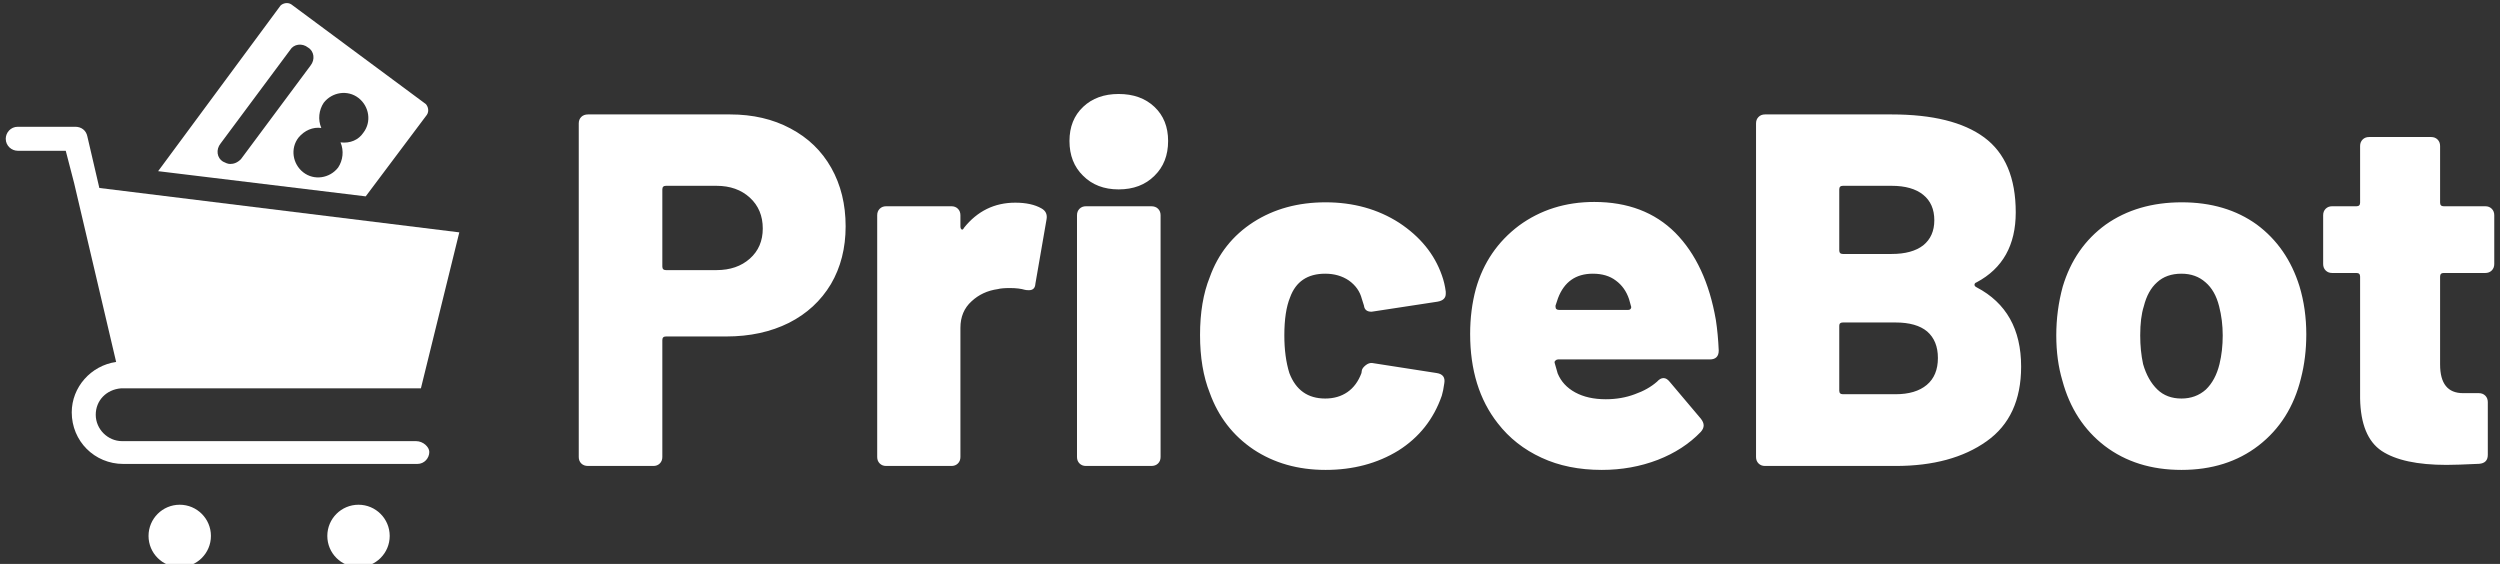 <svg data-v-423bf9ae="" xmlns="http://www.w3.org/2000/svg" viewBox="0 0 399 90" class="iconLeft"><rect x="0" y="0" width="399" height="90" fill="#333333" stroke="none"/><!----><!----><!----><g data-v-423bf9ae="" id="eb94b517-2d2b-4937-b517-0b46a5866991" fill="white" transform="matrix(5.725,0,0,5.725,88.705,-5.782)"><path d="M4.86 4.20Q5.81 4.20 6.54 4.59Q7.28 4.98 7.68 5.69Q8.08 6.40 8.08 7.32L8.08 7.32Q8.08 8.23 7.67 8.93Q7.25 9.63 6.50 10.01Q5.74 10.39 4.75 10.39L4.75 10.39L3.07 10.39Q2.97 10.39 2.97 10.49L2.97 10.49L2.97 13.75Q2.97 13.86 2.90 13.93Q2.83 14 2.72 14L2.72 14L0.90 14Q0.78 14 0.71 13.93Q0.64 13.86 0.64 13.75L0.64 13.75L0.64 4.45Q0.64 4.34 0.71 4.27Q0.78 4.20 0.90 4.20L0.90 4.20L4.86 4.20ZM4.48 8.54Q5.05 8.54 5.41 8.22Q5.77 7.90 5.77 7.38L5.77 7.38Q5.77 6.85 5.41 6.52Q5.05 6.19 4.48 6.19L4.48 6.19L3.07 6.19Q2.97 6.19 2.97 6.29L2.97 6.29L2.97 8.44Q2.97 8.54 3.07 8.54L3.07 8.54L4.48 8.54ZM12.81 6.66Q13.26 6.66 13.54 6.82L13.54 6.82Q13.72 6.92 13.68 7.13L13.68 7.13L13.37 8.92Q13.36 9.10 13.19 9.10L13.19 9.10Q13.12 9.10 13.08 9.09L13.08 9.09Q12.91 9.04 12.66 9.04L12.66 9.04Q12.43 9.04 12.32 9.07L12.32 9.07Q11.89 9.13 11.59 9.41Q11.28 9.69 11.28 10.15L11.28 10.15L11.28 13.75Q11.28 13.86 11.21 13.93Q11.14 14 11.03 14L11.03 14L9.21 14Q9.10 14 9.03 13.93Q8.96 13.86 8.96 13.75L8.96 13.75L8.96 7.01Q8.96 6.90 9.03 6.83Q9.10 6.76 9.21 6.76L9.21 6.76L11.03 6.76Q11.14 6.76 11.21 6.83Q11.28 6.90 11.28 7.01L11.28 7.01L11.28 7.32Q11.28 7.39 11.32 7.41Q11.35 7.42 11.38 7.36L11.38 7.36Q11.94 6.66 12.81 6.66L12.81 6.66ZM15.69 6.29Q15.08 6.29 14.70 5.91Q14.32 5.54 14.32 4.94L14.32 4.94Q14.32 4.35 14.70 3.99Q15.08 3.63 15.69 3.63L15.69 3.63Q16.31 3.63 16.69 3.99Q17.07 4.35 17.07 4.94L17.07 4.94Q17.07 5.54 16.69 5.91Q16.31 6.29 15.69 6.29L15.69 6.29ZM14.78 14Q14.67 14 14.60 13.93Q14.53 13.86 14.53 13.75L14.53 13.75L14.53 7.01Q14.53 6.90 14.60 6.83Q14.67 6.76 14.78 6.76L14.78 6.76L16.60 6.76Q16.72 6.76 16.79 6.83Q16.86 6.90 16.86 7.01L16.86 7.01L16.86 13.75Q16.86 13.86 16.79 13.93Q16.72 14 16.60 14L16.60 14L14.78 14ZM21.46 14.11Q20.31 14.11 19.45 13.54Q18.59 12.96 18.23 11.96L18.23 11.96Q17.96 11.28 17.96 10.35L17.96 10.35Q17.96 9.41 18.23 8.74L18.23 8.74Q18.58 7.76 19.45 7.20Q20.31 6.65 21.46 6.65L21.46 6.65Q22.62 6.65 23.51 7.22Q24.39 7.80 24.70 8.68L24.70 8.68Q24.78 8.90 24.81 9.14L24.81 9.14L24.81 9.20Q24.81 9.38 24.58 9.42L24.58 9.42L22.81 9.69L22.74 9.70Q22.55 9.70 22.53 9.53L22.53 9.53L22.47 9.34Q22.39 9.03 22.11 8.83Q21.83 8.64 21.45 8.64L21.45 8.64Q20.71 8.64 20.47 9.30L20.47 9.30Q20.31 9.69 20.31 10.36L20.31 10.36Q20.31 10.96 20.45 11.41L20.45 11.41Q20.72 12.12 21.45 12.12L21.45 12.12Q21.81 12.12 22.07 11.94Q22.33 11.76 22.46 11.41L22.46 11.41L22.47 11.34L22.47 11.34Q22.48 11.27 22.58 11.19Q22.67 11.12 22.76 11.13L22.76 11.13L24.56 11.41Q24.81 11.45 24.77 11.69L24.77 11.69Q24.74 11.91 24.70 12.04L24.70 12.04Q24.36 13.02 23.49 13.57Q22.61 14.11 21.46 14.11L21.46 14.11ZM29.27 12.14Q29.71 12.14 30.08 12.00Q30.45 11.87 30.70 11.65L30.70 11.65Q30.79 11.55 30.88 11.55L30.88 11.55Q30.97 11.55 31.05 11.65L31.05 11.65L31.92 12.68Q32.00 12.78 32.00 12.87L32.00 12.87Q32.00 12.96 31.92 13.05L31.92 13.05Q31.44 13.55 30.72 13.83Q29.99 14.11 29.16 14.11L29.16 14.11Q28.21 14.11 27.48 13.77Q26.74 13.43 26.26 12.81L26.26 12.81Q25.49 11.83 25.49 10.32L25.49 10.32Q25.49 9.65 25.65 9.06L25.65 9.06Q25.96 7.97 26.85 7.30Q27.75 6.64 28.95 6.64L28.95 6.64Q30.35 6.64 31.21 7.50Q32.07 8.37 32.34 9.93L32.34 9.93Q32.40 10.32 32.42 10.78L32.42 10.78Q32.42 11.03 32.17 11.03L32.17 11.03L27.94 11.03Q27.90 11.03 27.87 11.06Q27.83 11.09 27.85 11.14L27.85 11.14L27.93 11.42Q28.07 11.76 28.42 11.95Q28.77 12.14 29.27 12.14L29.27 12.14ZM28.91 8.64Q28.20 8.64 27.94 9.32L27.94 9.32Q27.89 9.46 27.87 9.53L27.87 9.53L27.87 9.56Q27.87 9.65 27.97 9.65L27.97 9.65L29.89 9.65Q29.95 9.65 29.97 9.61Q29.99 9.58 29.97 9.53L29.97 9.53L29.92 9.35Q29.81 9.02 29.55 8.83Q29.30 8.64 28.91 8.64L28.91 8.64ZM39.61 8.88Q39.55 8.90 39.55 8.95Q39.55 8.99 39.61 9.02L39.61 9.02Q40.85 9.67 40.85 11.23L40.85 11.23Q40.85 12.63 39.89 13.31Q38.92 14 37.35 14L37.35 14L33.71 14Q33.60 14 33.53 13.93Q33.46 13.86 33.46 13.75L33.46 13.75L33.46 4.45Q33.46 4.34 33.53 4.27Q33.60 4.20 33.71 4.20L33.71 4.20L37.24 4.20Q38.95 4.20 39.82 4.84Q40.70 5.49 40.70 6.93L40.70 6.93Q40.70 8.30 39.61 8.88L39.61 8.88ZM35.88 6.19Q35.78 6.19 35.78 6.29L35.78 6.29L35.78 7.99Q35.78 8.09 35.88 8.09L35.88 8.09L37.24 8.09Q37.81 8.09 38.12 7.85Q38.43 7.60 38.43 7.15L38.43 7.15Q38.43 6.69 38.12 6.44Q37.81 6.19 37.24 6.19L37.24 6.19L35.88 6.19ZM37.35 12.00Q37.91 12.00 38.22 11.74Q38.53 11.48 38.53 10.99L38.53 10.99Q38.53 10.51 38.23 10.25Q37.93 10.00 37.35 10.00L37.35 10.00L35.88 10.00Q35.78 10.00 35.78 10.09L35.78 10.09L35.78 11.90Q35.78 12.00 35.88 12.00L35.88 12.00L37.35 12.00ZM45.32 14.11Q44.06 14.11 43.18 13.44Q42.31 12.77 42 11.62L42 11.62Q41.83 11.05 41.83 10.36L41.83 10.36Q41.83 9.66 42.01 9.00L42.01 9.00Q42.34 7.90 43.21 7.27Q44.09 6.65 45.33 6.65L45.33 6.65Q46.56 6.65 47.42 7.27Q48.27 7.90 48.61 8.99L48.61 8.99Q48.80 9.62 48.80 10.33L48.80 10.33Q48.80 10.98 48.65 11.56L48.65 11.56Q48.36 12.74 47.47 13.43Q46.59 14.11 45.32 14.11L45.32 14.11ZM45.32 12.12Q45.72 12.12 46.00 11.87Q46.27 11.61 46.38 11.16L46.38 11.16Q46.47 10.79 46.47 10.36L46.47 10.36Q46.47 9.94 46.37 9.55L46.37 9.55Q46.26 9.11 45.99 8.88Q45.72 8.64 45.32 8.64L45.32 8.64Q44.90 8.64 44.64 8.88Q44.38 9.11 44.27 9.55L44.27 9.55Q44.17 9.86 44.17 10.36L44.17 10.36Q44.17 10.79 44.25 11.16L44.25 11.16Q44.38 11.61 44.65 11.87Q44.91 12.12 45.32 12.12L45.32 12.12ZM54.04 8.37Q54.04 8.48 53.97 8.55Q53.90 8.62 53.79 8.62L53.79 8.62L52.63 8.62Q52.53 8.62 52.53 8.72L52.53 8.72L52.53 11.17Q52.53 11.97 53.17 11.97L53.17 11.97L53.61 11.97Q53.72 11.97 53.79 12.04Q53.86 12.11 53.86 12.22L53.86 12.22L53.86 13.69Q53.86 13.92 53.62 13.94L53.62 13.94Q52.98 13.97 52.71 13.97L52.71 13.97Q51.49 13.97 50.90 13.58Q50.32 13.19 50.30 12.12L50.30 12.12L50.30 8.72Q50.30 8.62 50.20 8.62L50.20 8.62L49.52 8.62Q49.41 8.62 49.34 8.55Q49.27 8.48 49.27 8.37L49.27 8.37L49.27 7.01Q49.27 6.90 49.34 6.83Q49.41 6.76 49.52 6.76L49.52 6.76L50.20 6.76Q50.30 6.76 50.30 6.66L50.30 6.66L50.30 5.08Q50.30 4.97 50.37 4.90Q50.44 4.83 50.55 4.83L50.55 4.83L52.28 4.83Q52.39 4.83 52.46 4.90Q52.53 4.97 52.53 5.08L52.53 5.08L52.53 6.66Q52.53 6.76 52.63 6.76L52.63 6.76L53.79 6.76Q53.90 6.76 53.97 6.83Q54.04 6.90 54.04 7.01L54.04 7.01L54.04 8.37Z"></path></g><!----><g data-v-423bf9ae="" id="21237942-d298-490a-9678-fdbc9bfed2e7" transform="matrix(1.915,0,0,1.915,-8.849,-0.449)" stroke="none" fill="white"><path d="M39.3 37H14.8c-1.2 0-2.2-1-2.2-2.2 0-1.2.9-2.1 2.1-2.2h25l3.2-13-30-3.7-1-4.3c-.1-.5-.5-.8-1-.8H6.1c-.6 0-1 .5-1 1 0 .6.5 1 1 1h4l.7 2.7 3.5 14.9c-2.1.3-3.7 2.1-3.7 4.2 0 2.4 1.9 4.3 4.3 4.3h24.5c.6 0 1-.5 1-1 0-.4-.5-.9-1.1-.9z"></path><circle cx="19.6" cy="44.9" r="2.6"></circle><circle cx="34.5" cy="44.9" r="2.6"></circle><path d="M40.2 9.8c.2-.3.1-.7-.1-.9L28.9.6c-.3-.2-.7-.1-.9.1L17.8 14.5l17.3 2.1 5.1-6.8zm-16.4 4.1c-.2 0-.4-.1-.6-.2-.5-.3-.6-1-.2-1.5l5.8-7.8c.3-.5 1-.6 1.5-.2.5.3.6 1 .2 1.5l-5.8 7.8c-.3.3-.6.4-.9.4zm9.2-1.8c.3.7.2 1.5-.2 2.1-.7.9-2 1.1-2.9.4-.9-.7-1.1-2-.4-2.9.5-.6 1.2-.9 1.9-.8-.3-.7-.2-1.5.2-2.1.7-.9 2-1.1 2.9-.4.9.7 1.1 2 .4 2.9-.4.6-1.1.9-1.9.8z"></path></g><!----></svg>